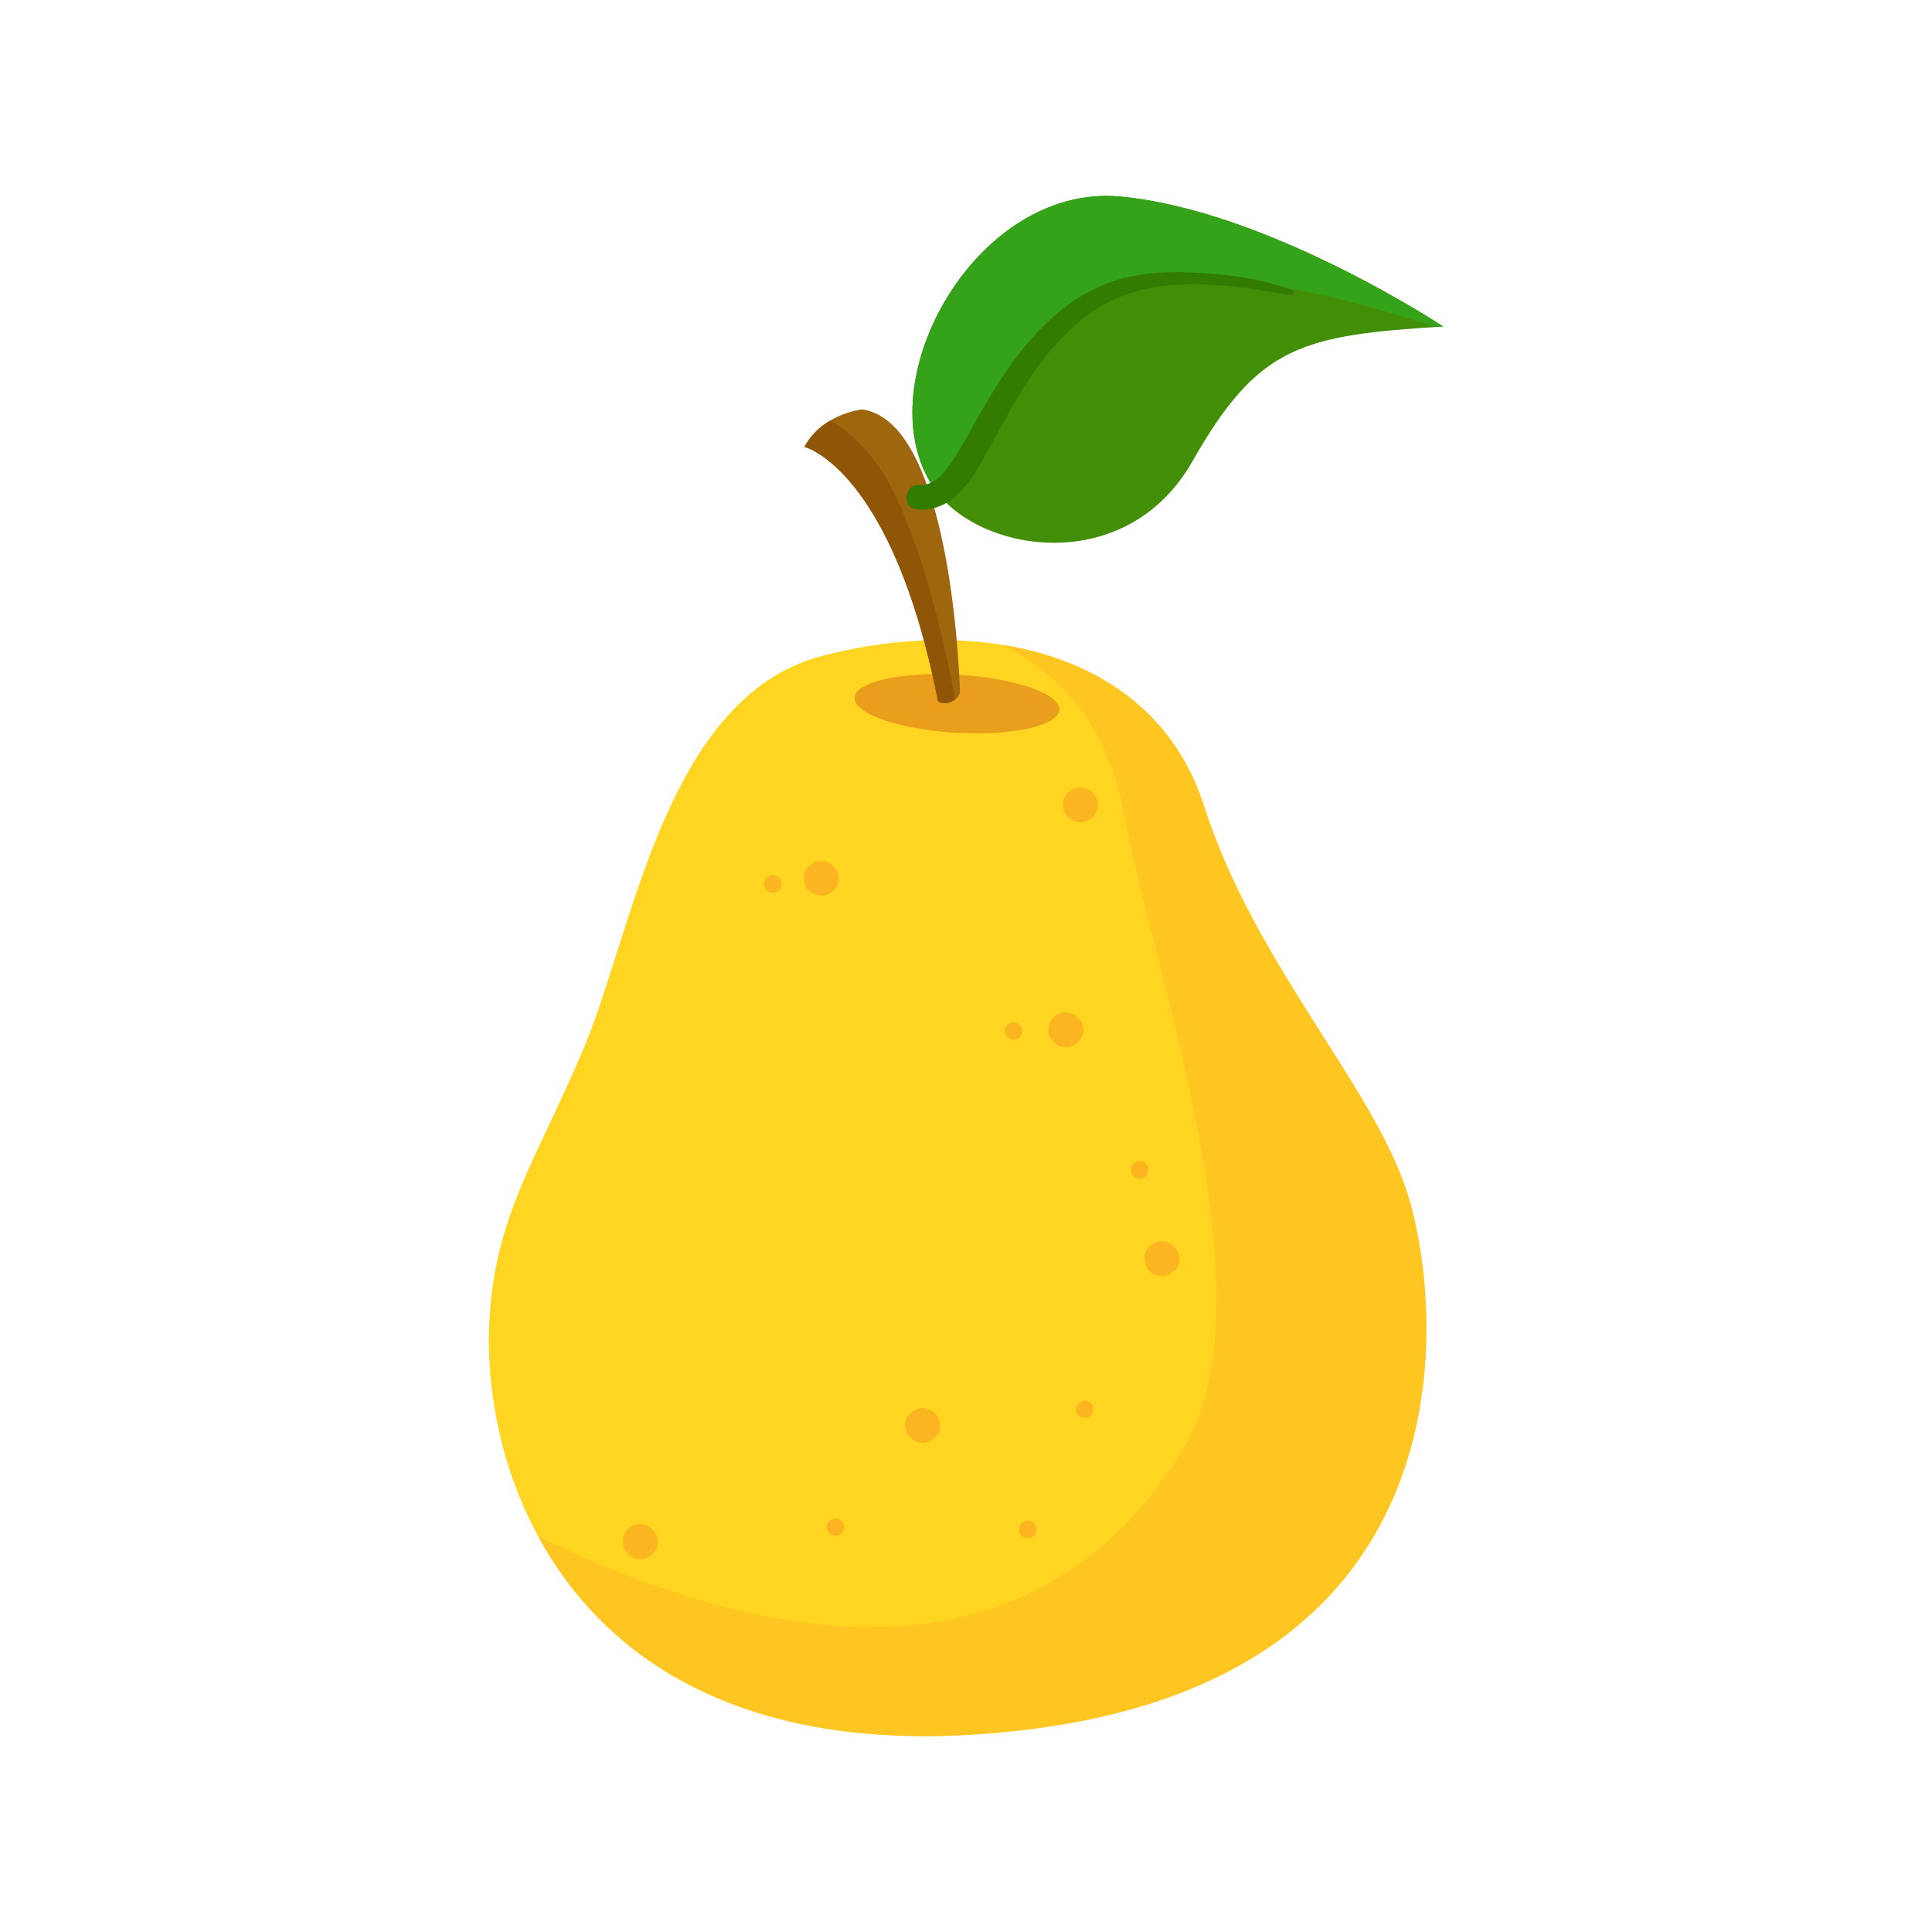 <svg xmlns="http://www.w3.org/2000/svg" xmlns:xlink="http://www.w3.org/1999/xlink" viewBox="0 0 1000 1000">
  <defs>
    <clipPath id="e2c341c9-6e8c-4e92-afe5-b327bd963c43">
      <path d="M253.32,683.48c3-54.14,23.14-80.63,48.71-140.65s42.09-182,123.4-203.3,172-3,197.81,77.69S709.68,560.88,728,616.2,766.8,865,534.56,894.87,248.57,769.47,253.32,683.48Z" fill="#ffd522"/>
    </clipPath>
    <clipPath id="f62a995c-933d-4b8b-813d-3b0bf75dcac4">
      <path d="M496.87,358.31S493.48,218,446.1,211.93c0,0-20.81,2.35-29.7,19.37,0,0,45.5,11.27,69.08,131.64a7,7,0,0,0,6.85.27C496.44,361.44,496.87,358.31,496.87,358.31Z" fill="#9e660d"/>
    </clipPath>
    <clipPath id="e0882a27-524e-4b91-b10d-31f40c249d0f">
      <path d="M747,169s-90.57-60-166.9-67.26S445.89,201.82,484.64,254.36c23.58,32,98.66,44.05,132.59-15.62S673.36,173.51,747,169Z" fill="#428e06"/>
    </clipPath>
  </defs>
  <g id="eeca2717-ac85-413d-a2a1-8f975b76b6b7" data-name="Layer 3">
    <g id="eb69b059-0dbf-4207-8637-69f2c639fa98" data-name="Layer 4">
      <g>
        <g>
          <path d="M253.32,683.48c3-54.14,23.14-80.63,48.71-140.65s42.09-182,123.4-203.3,172-3,197.81,77.69S709.68,560.88,728,616.2,766.8,865,534.56,894.87,248.57,769.47,253.32,683.48Z" fill="#ffd522"/>
          <g clip-path="url(#e2c341c9-6e8c-4e92-afe5-b327bd963c43)">
            <ellipse cx="492.33" cy="363.21" rx="15" ry="53" transform="matrix(0.06, -1, 1, 0.06, 102.55, 834.79)" fill="#ea9f1c"/>
            <path d="M485.55,322.78s79.6,9.4,95.83,96.42,79,255.75,29.69,333.15c-33,51.83-126.35,166.29-389.28,12.57,0,0,80.49,156.67,156,167.85s382-80.08,382-80.08l18.4-206.3L669.08,409l-98.27-88.55Z" fill="#ffba1f" opacity="0.6"/>
          </g>
        </g>
        <g>
          <path d="M496.87,358.31S493.48,218,446.1,211.93c0,0-20.81,2.35-29.7,19.37,0,0,45.5,11.27,69.08,131.64a7,7,0,0,0,6.85.27C496.44,361.44,496.87,358.31,496.87,358.31Z" fill="#9e660d"/>
          <g clip-path="url(#f62a995c-933d-4b8b-813d-3b0bf75dcac4)">
            <path d="M406.67,209.51s36.18,2,57.53,48.53,31.05,109.75,31.05,109.75l-12.07-2.08L436.66,264,405.27,235Z" fill="#8e5606"/>
          </g>
        </g>
        <g>
          <g>
            <path d="M747,169s-90.57-60-166.9-67.26S445.89,201.82,484.64,254.36c23.58,32,98.66,44.05,132.59-15.62S673.36,173.51,747,169Z" fill="#428e06"/>
            <g clip-path="url(#e0882a27-524e-4b91-b10d-31f40c249d0f)">
              <path d="M773.83,180.59s-159.66-65.72-220.62-22.07c-54.46,39-46.09,96.16-77.4,98.88-53.38,4.64-39.43-76.07-39.43-76.07l5.11-15.78L561.31,86.39,684.32,99Z" fill="#35a31a"/>
            </g>
          </g>
          <path d="M668.48,150.06c-16.32-6.12-34-8.17-51.27-9-16.39-.8-32.92.56-48.07,7.29-29.08,12.92-47.62,40.77-62.9,67.41-4.57,8-8.8,16.26-13.95,23.86-3.9,5.76-9.35,12.07-16.91,11.43-7-.59-8.76,11.46-1.68,12.44,14.82,2,24.77-8.48,31.83-20.3,8.74-14.64,16.24-30,25.45-44.38,8.27-12.93,18.07-24.85,30.2-34.37,13.35-10.48,29.1-15.7,45.93-16.93,20.53-1.51,40.49,1.77,60.65,5.19a1.36,1.36,0,0,0,.72-2.62Z" fill="#327c01"/>
        </g>
        <g opacity="0.45">
          <path d="M524.58,538.19a4.5,4.5,0,1,0-4.5-4.5,4.55,4.55,0,0,0,4.5,4.5Z" fill="#f78f1e"/>
        </g>
        <g opacity="0.45">
          <path d="M561.39,733.94a4.5,4.5,0,1,0-4.5-4.5,4.55,4.55,0,0,0,4.5,4.5Z" fill="#f78f1e"/>
        </g>
        <g opacity="0.45">
          <path d="M432.48,795a4.5,4.5,0,1,0-4.5-4.5,4.55,4.55,0,0,0,4.5,4.5Z" fill="#f78f1e"/>
        </g>
        <g opacity="0.45">
          <path d="M589.88,610a4.5,4.5,0,1,0-4.5-4.5,4.55,4.55,0,0,0,4.5,4.5Z" fill="#f78f1e"/>
        </g>
        <g opacity="0.45">
          <path d="M400,462.05a4.5,4.5,0,1,0-4.5-4.5,4.55,4.55,0,0,0,4.5,4.5Z" fill="#f78f1e"/>
        </g>
        <g opacity="0.45">
          <path d="M532,796.17a4.5,4.5,0,1,0-4.5-4.5,4.56,4.56,0,0,0,4.5,4.5Z" fill="#f78f1e"/>
        </g>
        <g opacity="0.45">
          <path d="M331.43,806.92c4.71,0,9.22-4.14,9-9a9.16,9.16,0,0,0-9-9c-4.71,0-9.22,4.14-9,9a9.16,9.16,0,0,0,9,9Z" fill="#f78f1e"/>
        </g>
        <g opacity="0.45">
          <path d="M477.6,746.8c4.71,0,9.22-4.14,9-9a9.15,9.15,0,0,0-9-9c-4.71,0-9.22,4.14-9,9a9.15,9.15,0,0,0,9,9Z" fill="#f78f1e"/>
        </g>
        <g opacity="0.45">
          <path d="M601.4,660.56c4.71,0,9.22-4.14,9-9a9.15,9.15,0,0,0-9-9c-4.7,0-9.21,4.14-9,9a9.16,9.16,0,0,0,9,9Z" fill="#f78f1e"/>
        </g>
        <g opacity="0.45">
          <path d="M551.67,542c4.71,0,9.22-4.14,9-9a9.16,9.16,0,0,0-9-9c-4.71,0-9.22,4.14-9,9a9.16,9.16,0,0,0,9,9Z" fill="#f78f1e"/>
        </g>
        <g opacity="0.45">
          <path d="M559.18,425.55c4.71,0,9.22-4.14,9-9a9.16,9.16,0,0,0-9-9c-4.71,0-9.22,4.14-9,9a9.15,9.15,0,0,0,9,9Z" fill="#f78f1e"/>
        </g>
        <g opacity="0.45">
          <path d="M425.05,463.6c4.7,0,9.21-4.14,9-9a9.17,9.17,0,0,0-9-9c-4.71,0-9.22,4.14-9,9a9.15,9.15,0,0,0,9,9Z" fill="#f78f1e"/>
        </g>
      </g>
    </g>
  </g>
</svg>
